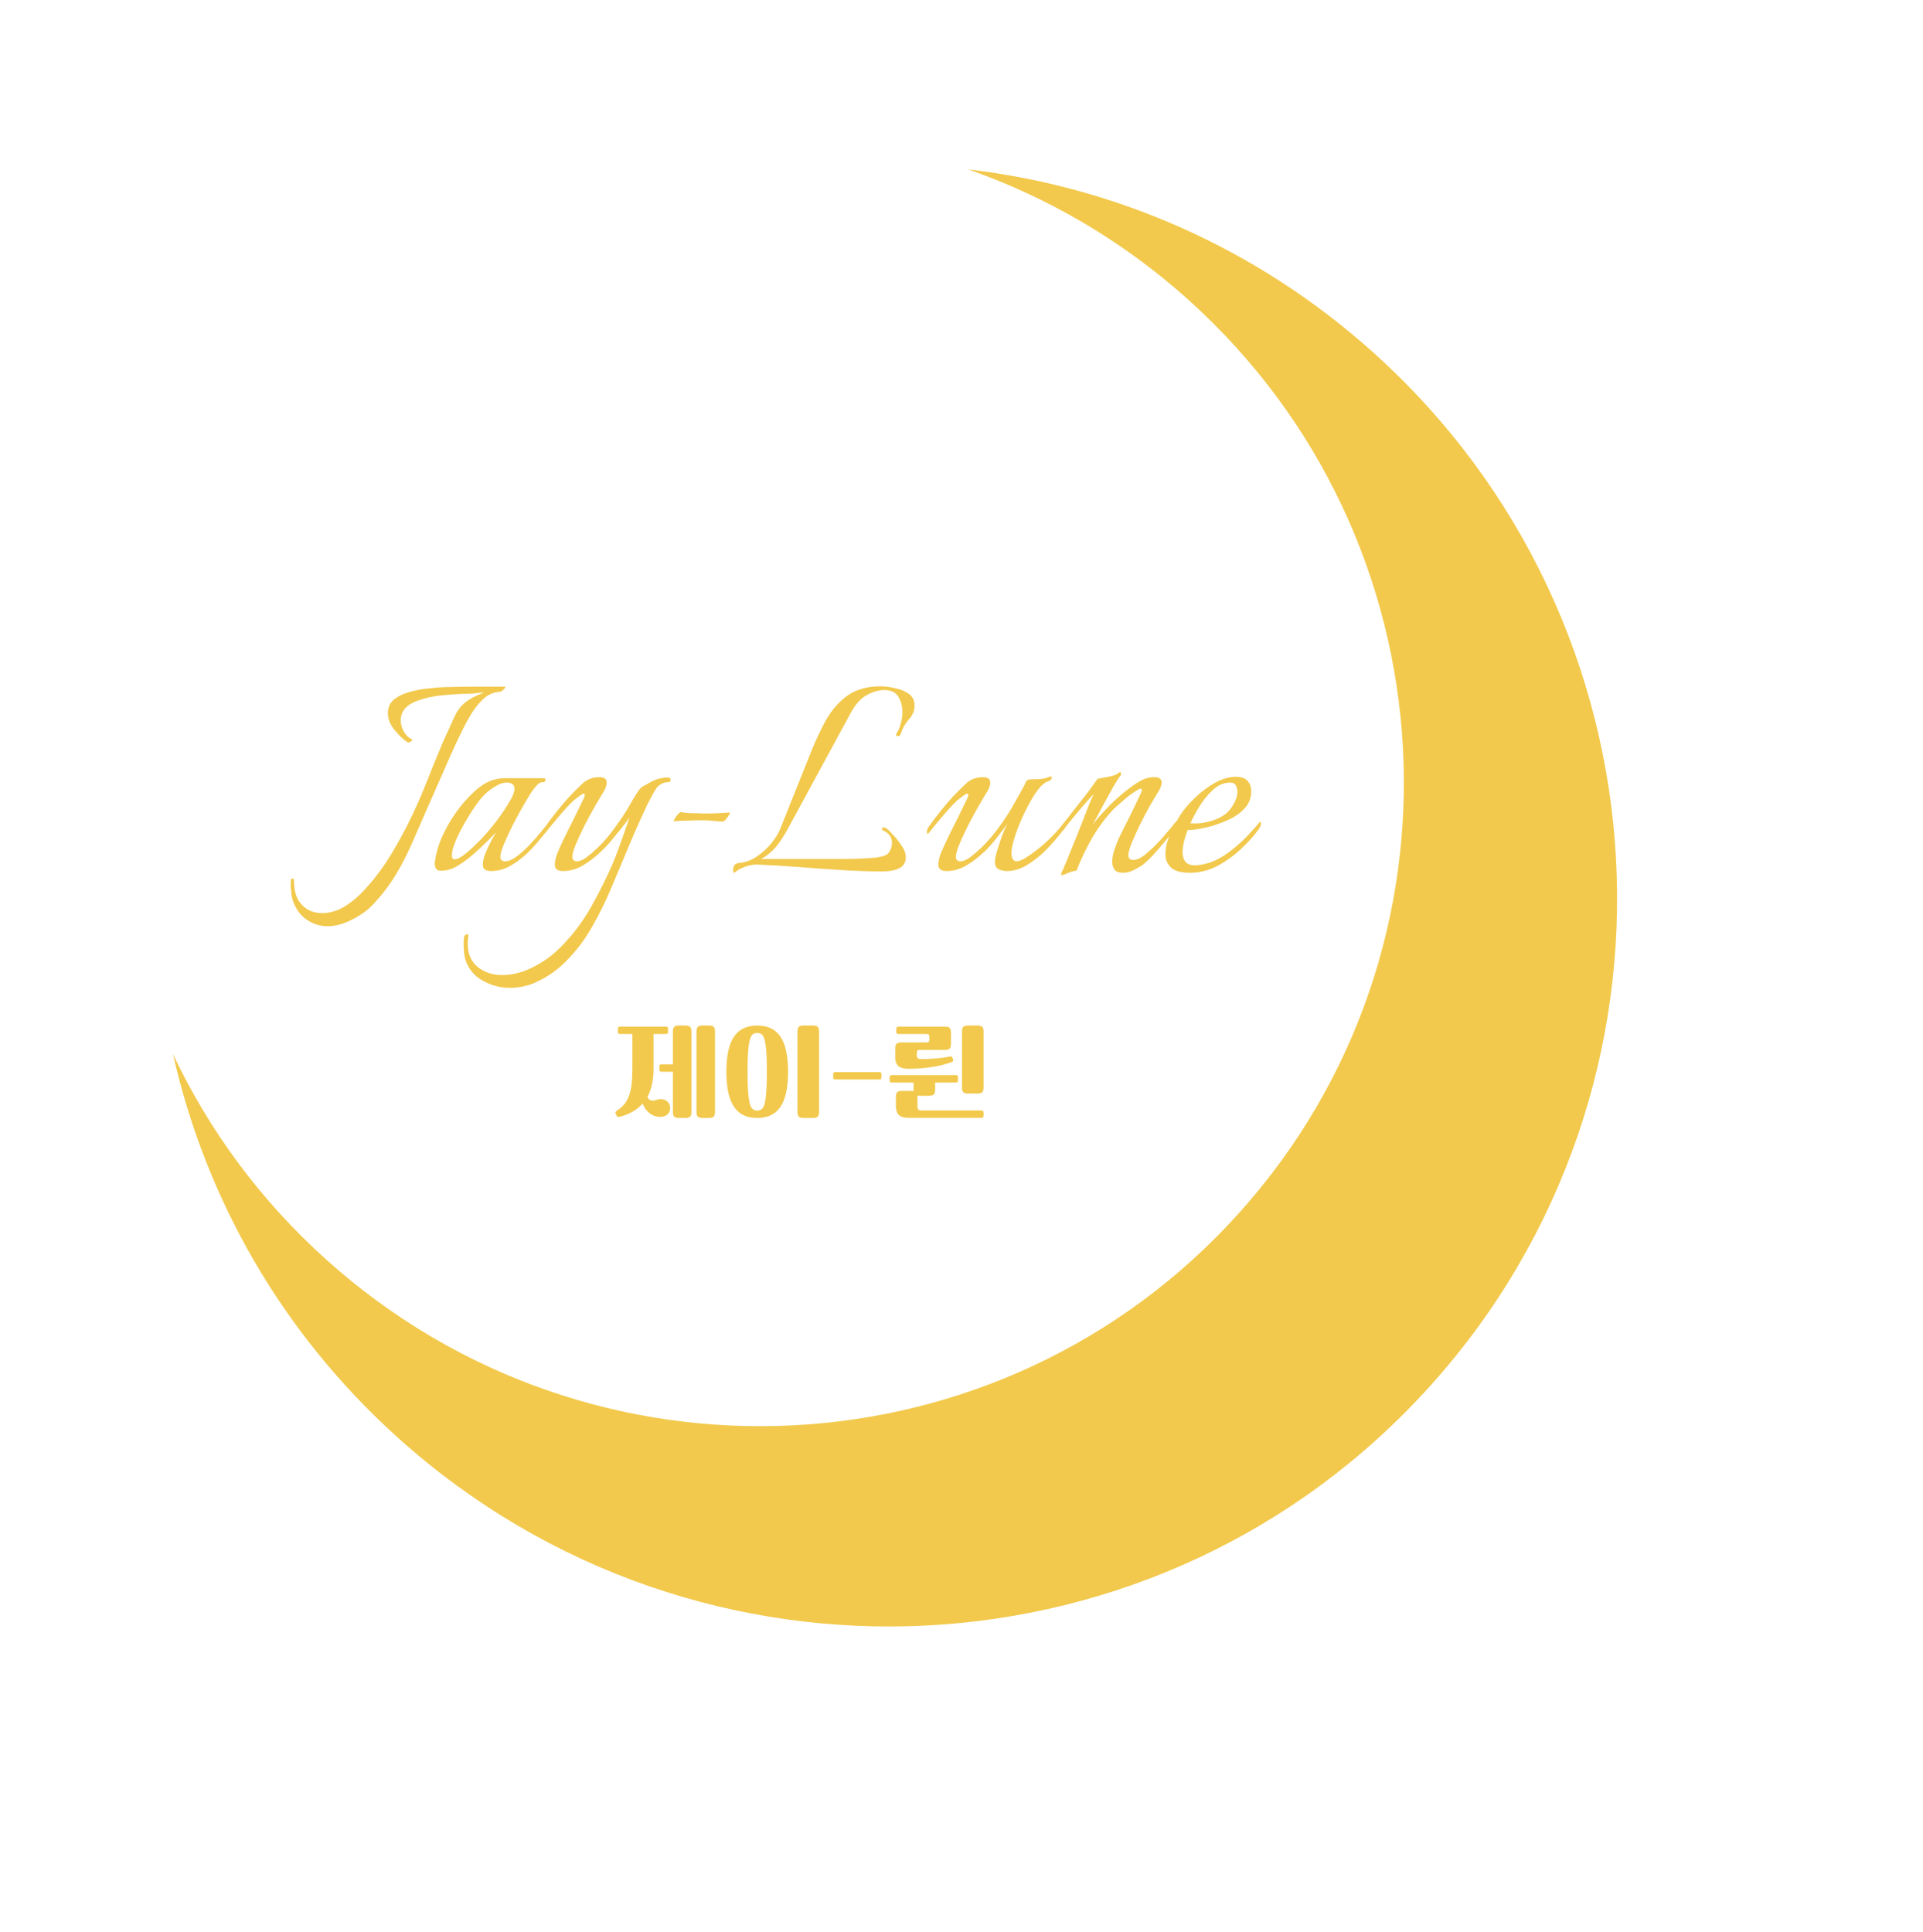 <svg width="400" height="402" viewBox="0 0 400 402" fill="none" xmlns="http://www.w3.org/2000/svg">
<path d="M68.09 192.69C66.643 192.69 65.267 192.27 63.96 191.43C62.653 190.59 61.673 189.33 61.02 187.65C60.787 187.043 60.647 186.39 60.6 185.69C60.507 185.037 60.46 184.383 60.46 183.73C60.46 183.077 60.577 182.75 60.81 182.75C61.043 182.75 61.16 182.937 61.16 183.31C61.16 185.503 61.72 187.16 62.84 188.28C63.913 189.4 65.29 189.96 66.97 189.96C68.603 189.96 70.19 189.493 71.73 188.56C73.223 187.627 74.623 186.437 75.93 184.99C78.123 182.61 80.107 179.903 81.88 176.87C83.7 173.79 85.333 170.617 86.78 167.35C87.153 166.557 87.69 165.297 88.39 163.57C89.09 161.797 89.86 159.883 90.7 157.83C91.54 155.73 92.357 153.84 93.15 152.16C93.85 150.573 94.433 149.313 94.9 148.38C95.413 147.447 96.09 146.653 96.93 146C97.77 145.347 99.03 144.693 100.71 144.04C99.963 144.087 99.263 144.157 98.61 144.25C97.957 144.297 97.443 144.32 97.07 144.32C95.297 144.367 93.523 144.483 91.75 144.67C89.977 144.857 88.39 145.207 86.99 145.72C85.59 146.187 84.587 146.863 83.98 147.75C83.56 148.357 83.35 149.057 83.35 149.85C83.35 150.643 83.56 151.413 83.98 152.16C84.4 152.907 84.937 153.443 85.59 153.77C85.683 153.863 85.73 153.933 85.73 153.98C85.73 154.073 85.613 154.19 85.38 154.33C85.193 154.423 84.983 154.447 84.75 154.4C84.377 154.167 83.91 153.793 83.35 153.28C82.79 152.72 82.277 152.137 81.81 151.53C81.39 150.923 81.11 150.41 80.97 149.99C80.783 149.43 80.69 148.87 80.69 148.31C80.69 147.19 81.087 146.28 81.88 145.58C82.72 144.88 83.793 144.343 85.1 143.97C86.407 143.597 87.807 143.34 89.3 143.2C90.84 143.013 92.31 142.92 93.71 142.92C95.157 142.873 96.393 142.85 97.42 142.85H104.98C105.073 142.85 105.12 142.873 105.12 142.92C105.12 143.06 104.957 143.27 104.63 143.55C104.35 143.783 104.163 143.9 104.07 143.9C102.763 143.947 101.597 144.437 100.57 145.37C99.59 146.303 98.727 147.377 97.98 148.59C97.28 149.757 96.697 150.83 96.23 151.81C95.95 152.37 95.507 153.28 94.9 154.54C94.34 155.753 93.71 157.153 93.01 158.74C92.357 160.28 91.68 161.82 90.98 163.36C90.327 164.9 89.743 166.23 89.23 167.35C88.017 170.15 86.873 172.763 85.8 175.19C84.773 177.57 83.63 179.81 82.37 181.91C81.11 184.01 79.547 186.063 77.68 188.07C76.513 189.33 75.043 190.403 73.27 191.29C71.45 192.223 69.723 192.69 68.09 192.69ZM102.119 181.21C101.652 181.21 101.255 181.117 100.929 180.93C100.602 180.743 100.439 180.393 100.439 179.88C100.439 179.227 100.602 178.48 100.929 177.64C101.255 176.8 101.629 175.983 102.049 175.19C102.469 174.35 102.842 173.673 103.169 173.16C101.535 174.887 99.832 176.52 98.059 178.06C97.172 178.807 96.192 179.507 95.119 180.16C94.045 180.813 92.902 181.14 91.689 181.14C91.222 181.14 90.895 181 90.709 180.72C90.522 180.393 90.429 180.02 90.429 179.6C90.429 179.367 90.452 179.203 90.499 179.11C90.732 177.29 91.315 175.4 92.249 173.44C93.182 171.48 94.325 169.637 95.679 167.91C97.032 166.183 98.409 164.783 99.809 163.71C101.395 162.497 103.145 161.89 105.059 161.89H113.109C113.342 161.89 113.459 161.983 113.459 162.17C113.459 162.543 113.249 162.73 112.829 162.73C112.362 162.73 111.895 163.033 111.429 163.64C110.962 164.2 110.612 164.667 110.379 165.04C110.052 165.553 109.539 166.417 108.839 167.63C108.139 168.843 107.415 170.173 106.669 171.62C105.969 173.02 105.362 174.327 104.849 175.54C104.335 176.753 104.079 177.64 104.079 178.2C104.079 178.853 104.405 179.18 105.059 179.18C105.759 179.18 106.552 178.853 107.439 178.2C108.325 177.547 109.212 176.753 110.099 175.82C111.032 174.84 111.872 173.883 112.619 172.95C113.412 171.97 114.042 171.2 114.509 170.64C114.789 170.92 114.765 171.317 114.439 171.83C114.159 172.297 113.902 172.67 113.669 172.95C112.735 174.163 111.662 175.423 110.449 176.73C109.235 177.99 107.905 179.063 106.459 179.95C105.059 180.79 103.612 181.21 102.119 181.21ZM94.559 178.76C95.119 178.76 95.889 178.363 96.869 177.57C97.895 176.73 98.992 175.703 100.159 174.49C101.325 173.23 102.422 171.923 103.449 170.57C104.475 169.17 105.315 167.91 105.969 166.79C106.669 165.623 107.019 164.737 107.019 164.13C107.019 163.617 106.855 163.267 106.529 163.08C106.249 162.893 105.875 162.8 105.409 162.8C104.662 162.8 103.845 163.08 102.959 163.64C102.119 164.153 101.442 164.667 100.929 165.18C100.369 165.693 99.692 166.51 98.899 167.63C98.152 168.703 97.405 169.893 96.659 171.2C95.912 172.507 95.282 173.767 94.769 174.98C94.255 176.193 93.999 177.173 93.999 177.92C93.999 178.48 94.185 178.76 94.559 178.76ZM105.965 205.5C104.192 205.5 102.488 205.08 100.855 204.24C99.175 203.447 97.938 202.21 97.145 200.53C96.865 199.923 96.678 199.27 96.585 198.57C96.492 197.917 96.445 197.263 96.445 196.61V195.84C96.445 195.467 96.492 195.117 96.585 194.79C96.678 194.51 96.912 194.37 97.285 194.37C97.378 194.37 97.425 194.417 97.425 194.51C97.425 194.79 97.402 195.07 97.355 195.35C97.308 195.63 97.285 195.933 97.285 196.26C97.285 198.407 97.985 200.04 99.385 201.16C100.738 202.28 102.442 202.84 104.495 202.84C105.335 202.84 106.198 202.747 107.085 202.56C107.972 202.373 108.812 202.117 109.605 201.79C112.545 200.53 115.088 198.733 117.235 196.4C119.428 194.113 121.342 191.523 122.975 188.63C124.608 185.737 126.078 182.797 127.385 179.81C128.132 178.037 128.785 176.31 129.345 174.63C129.952 172.95 130.488 171.433 130.955 170.08C130.488 170.733 129.882 171.527 129.135 172.46C128.388 173.393 127.642 174.303 126.895 175.19C126.148 176.03 125.495 176.707 124.935 177.22C123.768 178.34 122.508 179.297 121.155 180.09C119.848 180.837 118.495 181.21 117.095 181.21C116.628 181.21 116.232 181.117 115.905 180.93C115.578 180.743 115.415 180.393 115.415 179.88C115.415 179.227 115.578 178.457 115.905 177.57C116.278 176.683 116.675 175.797 117.095 174.91C117.515 174.023 117.865 173.3 118.145 172.74C118.705 171.667 119.242 170.593 119.755 169.52C120.268 168.447 120.712 167.537 121.085 166.79C121.458 166.09 121.645 165.623 121.645 165.39C121.645 165.017 121.365 165.017 120.805 165.39C120.292 165.763 119.802 166.137 119.335 166.51C118.308 167.49 117.235 168.657 116.115 170.01C114.995 171.317 114.132 172.367 113.525 173.16C113.385 173.347 113.268 173.44 113.175 173.44C113.082 173.44 113.035 173.323 113.035 173.09C113.035 172.717 113.152 172.367 113.385 172.04C114.038 171.107 114.808 170.08 115.695 168.96C116.582 167.84 117.492 166.767 118.425 165.74C119.312 164.807 120.222 163.897 121.155 163.01C122.088 162.123 123.278 161.68 124.725 161.68C125.705 161.68 126.195 162.053 126.195 162.8C126.195 163.453 125.915 164.2 125.355 165.04C125.028 165.553 124.515 166.417 123.815 167.63C123.115 168.843 122.392 170.173 121.645 171.62C120.945 173.02 120.338 174.327 119.825 175.54C119.312 176.753 119.055 177.64 119.055 178.2C119.055 178.853 119.382 179.18 120.035 179.18C120.548 179.18 121.178 178.923 121.925 178.41C122.672 177.85 123.442 177.197 124.235 176.45C125.588 175.143 126.825 173.697 127.945 172.11C129.112 170.523 130.115 169.007 130.955 167.56C131.095 167.327 131.328 166.907 131.655 166.3C132.028 165.693 132.402 165.11 132.775 164.55C133.195 163.99 133.522 163.663 133.755 163.57C133.988 163.477 134.455 163.22 135.155 162.8C135.855 162.38 136.555 162.1 137.255 161.96C137.908 161.82 138.398 161.75 138.725 161.75C139.238 161.75 139.495 161.89 139.495 162.17C139.495 162.543 139.285 162.73 138.865 162.73C138.352 162.73 137.885 162.87 137.465 163.15C137.045 163.383 136.718 163.687 136.485 164.06C136.065 164.667 135.458 165.763 134.665 167.35C133.918 168.937 133.078 170.78 132.145 172.88C131.258 174.933 130.372 177.033 129.485 179.18C128.598 181.28 127.782 183.217 127.035 184.99C125.915 187.65 124.632 190.24 123.185 192.76C121.738 195.327 120.035 197.613 118.075 199.62C116.162 201.673 113.875 203.283 111.215 204.45C109.628 205.15 107.878 205.5 105.965 205.5ZM150.257 170.92C149.697 170.873 149.091 170.827 148.437 170.78C147.831 170.687 147.061 170.64 146.127 170.64C145.054 170.64 144.051 170.663 143.117 170.71C142.231 170.71 141.251 170.757 140.177 170.85C140.084 170.85 140.131 170.687 140.317 170.36C140.504 170.033 140.737 169.707 141.017 169.38C141.344 169.053 141.577 168.913 141.717 168.96C142.231 169.053 142.884 169.123 143.677 169.17C144.517 169.17 145.381 169.193 146.267 169.24C147.481 169.24 148.554 169.217 149.487 169.17C150.421 169.123 151.191 169.077 151.797 169.03C151.891 169.03 151.844 169.193 151.657 169.52C151.471 169.847 151.237 170.173 150.957 170.5C150.677 170.78 150.444 170.92 150.257 170.92ZM152.849 181.49C152.802 181.537 152.756 181.56 152.709 181.56C152.569 181.56 152.499 181.35 152.499 180.93C152.499 180.65 152.569 180.37 152.709 180.09C152.896 179.763 153.222 179.577 153.689 179.53C154.996 179.437 156.232 178.993 157.399 178.2C158.566 177.407 159.592 176.473 160.479 175.4C161.366 174.28 161.996 173.23 162.369 172.25L168.809 156.15C169.696 153.957 170.699 151.833 171.819 149.78C172.986 147.727 174.456 146.047 176.229 144.74C178.049 143.433 180.336 142.78 183.089 142.78C184.162 142.78 185.236 142.92 186.309 143.2C187.429 143.433 188.362 143.83 189.109 144.39C189.856 144.95 190.229 145.743 190.229 146.77C190.229 146.91 190.229 147.05 190.229 147.19C190.229 147.33 190.206 147.47 190.159 147.61C190.019 148.357 189.599 149.103 188.899 149.85C188.246 150.597 187.732 151.53 187.359 152.65C187.312 152.977 187.102 153.14 186.729 153.14C186.402 153.14 186.332 152.93 186.519 152.51C186.892 151.95 187.172 151.297 187.359 150.55C187.592 149.757 187.709 148.963 187.709 148.17C187.709 146.957 187.429 145.883 186.869 144.95C186.309 144.017 185.352 143.55 183.999 143.55C182.786 143.55 181.549 143.9 180.289 144.6C179.029 145.3 177.932 146.513 176.999 148.24L164.049 172.11C162.836 174.35 161.716 175.96 160.689 176.94C159.709 177.873 158.892 178.457 158.239 178.69H175.109C177.349 178.69 179.426 178.62 181.339 178.48C183.252 178.34 184.419 177.99 184.839 177.43C185.306 176.777 185.539 176.077 185.539 175.33C185.539 174.163 184.909 173.3 183.649 172.74C183.509 172.647 183.439 172.553 183.439 172.46C183.439 172.367 183.486 172.273 183.579 172.18C183.719 172.087 183.882 172.087 184.069 172.18C184.489 172.367 184.979 172.787 185.539 173.44C186.146 174.047 186.706 174.723 187.219 175.47C187.732 176.17 188.059 176.73 188.199 177.15C188.339 177.57 188.409 177.99 188.409 178.41C188.409 180.323 186.752 181.28 183.439 181.28C180.826 181.28 178.026 181.187 175.039 181C172.052 180.813 169.089 180.603 166.149 180.37C163.256 180.137 160.526 179.973 157.959 179.88C156.979 179.787 155.999 179.927 155.019 180.3C154.086 180.627 153.362 181.023 152.849 181.49ZM196.87 181.21C196.404 181.21 196.007 181.117 195.68 180.93C195.354 180.743 195.19 180.393 195.19 179.88C195.19 179.227 195.354 178.457 195.68 177.57C196.054 176.683 196.45 175.797 196.87 174.91C197.29 174.023 197.64 173.3 197.92 172.74C198.48 171.667 199.017 170.593 199.53 169.52C200.044 168.447 200.487 167.537 200.86 166.79C201.234 166.09 201.42 165.623 201.42 165.39C201.42 165.017 201.14 165.017 200.58 165.39C200.067 165.763 199.577 166.137 199.11 166.51C198.084 167.49 197.01 168.657 195.89 170.01C194.77 171.317 193.907 172.367 193.3 173.16C193.16 173.347 193.044 173.44 192.95 173.44C192.857 173.44 192.81 173.323 192.81 173.09C192.81 172.717 192.927 172.367 193.16 172.04C193.814 171.107 194.584 170.08 195.47 168.96C196.357 167.84 197.267 166.767 198.2 165.74C199.087 164.807 199.997 163.897 200.93 163.01C201.864 162.123 203.054 161.68 204.5 161.68C205.48 161.68 205.97 162.053 205.97 162.8C205.97 163.453 205.69 164.2 205.13 165.04C204.804 165.553 204.29 166.417 203.59 167.63C202.89 168.843 202.167 170.173 201.42 171.62C200.72 173.02 200.114 174.327 199.6 175.54C199.087 176.753 198.83 177.64 198.83 178.2C198.83 178.853 199.157 179.18 199.81 179.18C200.324 179.18 200.954 178.923 201.7 178.41C202.447 177.85 203.217 177.197 204.01 176.45C205.457 175.05 206.764 173.533 207.93 171.9C209.144 170.22 210.17 168.61 211.01 167.07C211.897 165.53 212.597 164.27 213.11 163.29C213.204 163.103 213.297 162.893 213.39 162.66C213.53 162.38 213.74 162.217 214.02 162.17C214.3 162.123 214.907 162.1 215.84 162.1C216.774 162.1 217.637 161.913 218.43 161.54H218.57C218.71 161.54 218.78 161.61 218.78 161.75C218.78 162.123 218.477 162.403 217.87 162.59C217.31 162.777 216.657 163.337 215.91 164.27C215.21 165.203 214.51 166.347 213.81 167.7C213.11 169.007 212.48 170.36 211.92 171.76C211.36 173.16 210.94 174.443 210.66 175.61C210.38 176.777 210.31 177.64 210.45 178.2C210.637 178.853 210.964 179.18 211.43 179.18C212.037 179.18 212.877 178.807 213.95 178.06C215.07 177.313 216.214 176.427 217.38 175.4C218.547 174.327 219.504 173.347 220.25 172.46C220.577 172.087 220.88 171.713 221.16 171.34C221.44 170.967 221.627 170.733 221.72 170.64C221.767 170.687 221.814 170.78 221.86 170.92C221.907 171.013 221.93 171.107 221.93 171.2C221.884 171.527 221.767 171.853 221.58 172.18C221.394 172.46 221.184 172.717 220.95 172.95C220.064 174.117 218.99 175.353 217.73 176.66C216.517 177.92 215.187 178.993 213.74 179.88C212.34 180.767 210.894 181.21 209.4 181.21C208.934 181.21 208.397 181.093 207.79 180.86C207.23 180.627 206.95 180.113 206.95 179.32C206.95 178.713 207.114 177.897 207.44 176.87C207.767 175.797 208.117 174.747 208.49 173.72C208.91 172.647 209.26 171.853 209.54 171.34C208.934 172.227 208.187 173.23 207.3 174.35C206.46 175.423 205.597 176.38 204.71 177.22C203.544 178.34 202.284 179.297 200.93 180.09C199.624 180.837 198.27 181.21 196.87 181.21ZM220.851 182.05C220.664 182.05 220.664 181.84 220.851 181.42C221.084 181 221.294 180.533 221.481 180.02C221.714 179.507 221.947 178.947 222.181 178.34C222.647 177.22 223.161 175.96 223.721 174.56C224.281 173.16 224.817 171.807 225.331 170.5C225.844 169.147 226.287 168.003 226.661 167.07C227.081 166.09 227.361 165.46 227.501 165.18C226.847 165.88 226.054 166.767 225.121 167.84C224.234 168.867 223.394 169.87 222.601 170.85C221.807 171.83 221.201 172.6 220.781 173.16C220.641 173.347 220.524 173.44 220.431 173.44C220.337 173.44 220.291 173.323 220.291 173.09C220.291 172.717 220.407 172.367 220.641 172.04C221.527 170.92 222.507 169.66 223.581 168.26C224.701 166.86 225.704 165.577 226.591 164.41C227.477 163.197 228.037 162.403 228.271 162.03C228.784 161.937 229.531 161.797 230.511 161.61C231.537 161.423 232.237 161.167 232.611 160.84C232.751 160.7 232.891 160.63 233.031 160.63C233.124 160.63 233.171 160.723 233.171 160.91C233.217 161.05 233.171 161.213 233.031 161.4C232.751 161.727 232.261 162.497 231.561 163.71C230.907 164.877 230.184 166.183 229.391 167.63C228.644 169.077 227.944 170.383 227.291 171.55C227.851 170.803 228.457 170.08 229.111 169.38C229.764 168.68 230.394 168.003 231.001 167.35C231.561 166.79 232.331 166.09 233.311 165.25C234.291 164.41 235.317 163.64 236.391 162.94C237.464 162.24 238.397 161.843 239.191 161.75C239.377 161.703 239.541 161.68 239.681 161.68C239.867 161.68 240.007 161.68 240.101 161.68C241.127 161.68 241.641 162.053 241.641 162.8C241.641 163.36 241.337 164.107 240.731 165.04C240.404 165.553 239.891 166.417 239.191 167.63C238.537 168.797 237.861 170.08 237.161 171.48C236.507 172.833 235.924 174.117 235.411 175.33C234.944 176.497 234.711 177.36 234.711 177.92C234.711 178.573 235.037 178.9 235.691 178.9C236.484 178.9 237.347 178.503 238.281 177.71C239.261 176.917 240.311 175.913 241.431 174.7C242.551 173.44 243.671 172.11 244.791 170.71C244.884 170.803 244.931 170.967 244.931 171.2C244.931 171.527 244.814 171.853 244.581 172.18C244.394 172.46 244.207 172.717 244.021 172.95C243.554 173.557 242.924 174.327 242.131 175.26C241.384 176.147 240.614 177.033 239.821 177.92C239.027 178.76 238.304 179.437 237.651 179.95C237.184 180.277 236.577 180.627 235.831 181C235.084 181.373 234.337 181.56 233.591 181.56C232.751 181.56 232.167 181.35 231.841 180.93C231.514 180.463 231.351 179.903 231.351 179.25C231.351 178.503 231.491 177.71 231.771 176.87C232.051 176.03 232.354 175.237 232.681 174.49C233.054 173.697 233.334 173.113 233.521 172.74C234.361 171.107 235.131 169.567 235.831 168.12C236.531 166.673 237.021 165.647 237.301 165.04C237.441 164.76 237.511 164.527 237.511 164.34C237.511 164.013 237.254 163.99 236.741 164.27C236.227 164.55 235.597 164.97 234.851 165.53C234.151 166.09 233.497 166.65 232.891 167.21C232.284 167.723 231.887 168.073 231.701 168.26C229.974 170.08 228.457 172.11 227.151 174.35C225.891 176.543 224.817 178.807 223.931 181.14C223.324 181.187 222.717 181.35 222.111 181.63C221.504 181.91 221.084 182.05 220.851 182.05ZM247.526 181.56C245.613 181.56 244.283 181.187 243.536 180.44C242.79 179.693 242.416 178.783 242.416 177.71C242.416 176.357 242.766 174.91 243.466 173.37C244.213 171.83 244.913 170.523 245.566 169.45C246.313 168.33 247.316 167.163 248.576 165.95C249.836 164.737 251.213 163.71 252.706 162.87C254.2 162.03 255.646 161.61 257.046 161.61C258.26 161.61 259.1 161.913 259.566 162.52C260.033 163.08 260.266 163.757 260.266 164.55C260.266 165.997 259.823 167.187 258.936 168.12C258.096 169.053 257.046 169.823 255.786 170.43C254.526 170.99 253.313 171.457 252.146 171.83C251.446 172.017 250.63 172.203 249.696 172.39C248.763 172.577 247.876 172.67 247.036 172.67C246.71 173.51 246.453 174.327 246.266 175.12C246.08 175.913 245.986 176.637 245.986 177.29C245.986 178.083 246.173 178.737 246.546 179.25C246.966 179.763 247.643 180.02 248.576 180.02C248.95 180.02 249.393 179.973 249.906 179.88C250.42 179.787 250.98 179.647 251.586 179.46C252.986 178.993 254.363 178.247 255.716 177.22C257.07 176.193 258.306 175.097 259.426 173.93C260.593 172.717 261.48 171.713 262.086 170.92C262.226 171.06 262.296 171.223 262.296 171.41C262.296 171.643 262.133 172.017 261.806 172.53C260.873 173.837 259.66 175.19 258.166 176.59C256.673 177.99 255.016 179.18 253.196 180.16C251.376 181.093 249.486 181.56 247.526 181.56ZM247.596 171.27C248.203 171.317 248.88 171.317 249.626 171.27C250.42 171.177 251.19 171.013 251.936 170.78C253.85 170.22 255.226 169.333 256.066 168.12C256.953 166.86 257.396 165.74 257.396 164.76C257.396 164.2 257.28 163.733 257.046 163.36C256.813 162.987 256.44 162.8 255.926 162.8C254.573 162.8 253.36 163.313 252.286 164.34C251.213 165.32 250.28 166.463 249.486 167.77C248.693 169.077 248.063 170.243 247.596 171.27Z" fill="#F2C94C"/>
<path d="M138.45 213.566C138.641 213.566 138.773 213.603 138.846 213.676C138.919 213.735 138.956 213.852 138.956 214.028V214.644C138.956 214.82 138.919 214.945 138.846 215.018C138.773 215.077 138.641 215.106 138.45 215.106H135.942V222.366C135.942 224.698 135.517 226.634 134.666 228.174C134.827 228.555 135.047 228.797 135.326 228.9C135.619 229.003 135.942 228.995 136.294 228.878C136.514 228.805 136.712 228.753 136.888 228.724C137.079 228.68 137.269 228.658 137.46 228.658C138.032 228.658 138.494 228.834 138.846 229.186C139.213 229.523 139.396 229.934 139.396 230.418C139.396 231.019 139.213 231.489 138.846 231.826C138.479 232.178 137.937 232.354 137.218 232.354C136.837 232.354 136.463 232.281 136.096 232.134C135.729 232.002 135.392 231.811 135.084 231.562C134.776 231.313 134.497 231.019 134.248 230.682C134.013 230.345 133.823 229.978 133.676 229.582C132.503 230.902 130.911 231.819 128.902 232.332C128.579 232.42 128.359 232.332 128.242 232.068L128.066 231.672C127.949 231.423 128.059 231.195 128.396 230.99C128.953 230.638 129.43 230.227 129.826 229.758C130.222 229.289 130.545 228.724 130.794 228.064C131.058 227.389 131.249 226.59 131.366 225.666C131.483 224.727 131.542 223.62 131.542 222.344V215.106H129.034C128.843 215.106 128.711 215.077 128.638 215.018C128.565 214.945 128.528 214.82 128.528 214.644V214.028C128.528 213.852 128.565 213.735 128.638 213.676C128.711 213.603 128.843 213.566 129.034 213.566H138.45ZM143.818 231.342C143.818 231.782 143.73 232.097 143.554 232.288C143.378 232.479 143.055 232.574 142.586 232.574H141.2C140.731 232.574 140.408 232.479 140.232 232.288C140.056 232.097 139.968 231.782 139.968 231.342V222.96H137.658C137.453 222.96 137.313 222.923 137.24 222.85C137.181 222.777 137.152 222.659 137.152 222.498V221.882C137.152 221.721 137.181 221.603 137.24 221.53C137.313 221.457 137.453 221.42 137.658 221.42H139.968V214.578C139.968 214.138 140.056 213.823 140.232 213.632C140.408 213.441 140.731 213.346 141.2 213.346H142.586C143.055 213.346 143.378 213.441 143.554 213.632C143.73 213.823 143.818 214.138 143.818 214.578V231.342ZM148.724 231.342C148.724 231.782 148.636 232.097 148.46 232.288C148.284 232.479 147.961 232.574 147.492 232.574H146.106C145.637 232.574 145.314 232.479 145.138 232.288C144.962 232.097 144.874 231.782 144.874 231.342V214.578C144.874 214.138 144.962 213.823 145.138 213.632C145.314 213.441 145.637 213.346 146.106 213.346H147.492C147.961 213.346 148.284 213.441 148.46 213.632C148.636 213.823 148.724 214.138 148.724 214.578V231.342ZM170.367 231.342C170.367 231.782 170.279 232.097 170.103 232.288C169.927 232.479 169.604 232.574 169.135 232.574H167.111C166.642 232.574 166.319 232.479 166.143 232.288C165.967 232.097 165.879 231.782 165.879 231.342V214.578C165.879 214.138 165.967 213.823 166.143 213.632C166.319 213.441 166.642 213.346 167.111 213.346H169.135C169.604 213.346 169.927 213.441 170.103 213.632C170.279 213.823 170.367 214.138 170.367 214.578V231.342ZM155.495 222.96C155.495 224.779 155.539 226.223 155.627 227.294C155.715 228.35 155.84 229.157 156.001 229.714C156.177 230.271 156.39 230.631 156.639 230.792C156.888 230.953 157.182 231.034 157.519 231.034C157.842 231.034 158.128 230.953 158.377 230.792C158.641 230.631 158.854 230.271 159.015 229.714C159.176 229.157 159.301 228.35 159.389 227.294C159.477 226.223 159.521 224.779 159.521 222.96C159.521 221.141 159.477 219.704 159.389 218.648C159.301 217.577 159.176 216.763 159.015 216.206C158.854 215.649 158.641 215.289 158.377 215.128C158.128 214.967 157.842 214.886 157.519 214.886C157.182 214.886 156.888 214.967 156.639 215.128C156.39 215.289 156.177 215.649 156.001 216.206C155.84 216.763 155.715 217.577 155.627 218.648C155.539 219.704 155.495 221.141 155.495 222.96ZM163.921 222.96C163.921 224.691 163.782 226.165 163.503 227.382C163.224 228.599 162.814 229.589 162.271 230.352C161.728 231.129 161.054 231.694 160.247 232.046C159.455 232.398 158.546 232.574 157.519 232.574C156.478 232.574 155.561 232.398 154.769 232.046C153.977 231.694 153.302 231.129 152.745 230.352C152.202 229.589 151.792 228.599 151.513 227.382C151.234 226.165 151.095 224.691 151.095 222.96C151.095 221.229 151.234 219.755 151.513 218.538C151.792 217.321 152.202 216.331 152.745 215.568C153.302 214.791 153.977 214.226 154.769 213.874C155.561 213.522 156.478 213.346 157.519 213.346C158.546 213.346 159.455 213.522 160.247 213.874C161.054 214.226 161.728 214.791 162.271 215.568C162.814 216.331 163.224 217.321 163.503 218.538C163.782 219.755 163.921 221.229 163.921 222.96ZM182.841 223.026C183.046 223.026 183.178 223.063 183.237 223.136C183.31 223.209 183.347 223.327 183.347 223.488V224.104C183.347 224.265 183.31 224.383 183.237 224.456C183.178 224.529 183.046 224.566 182.841 224.566H173.821C173.616 224.566 173.476 224.529 173.403 224.456C173.344 224.383 173.315 224.265 173.315 224.104V223.488C173.315 223.327 173.344 223.209 173.403 223.136C173.476 223.063 173.616 223.026 173.821 223.026H182.841ZM190.841 230.22C190.841 230.557 190.915 230.77 191.061 230.858C191.208 230.961 191.428 231.012 191.721 231.012H204.085C204.291 231.012 204.423 231.049 204.481 231.122C204.555 231.195 204.591 231.313 204.591 231.474V232.09C204.591 232.251 204.555 232.369 204.481 232.442C204.423 232.515 204.291 232.552 204.085 232.552H189.125C188.084 232.552 187.358 232.347 186.947 231.936C186.551 231.54 186.353 230.88 186.353 229.956V228.174C186.353 227.734 186.441 227.419 186.617 227.228C186.793 227.037 187.116 226.942 187.585 226.942H189.609C189.741 226.942 189.881 226.957 190.027 226.986V226.722V225.204H185.561C185.371 225.204 185.239 225.175 185.165 225.116C185.092 225.043 185.055 224.918 185.055 224.742V224.126C185.055 223.95 185.092 223.833 185.165 223.774C185.239 223.701 185.371 223.664 185.561 223.664H198.761C198.952 223.664 199.084 223.701 199.157 223.774C199.231 223.833 199.267 223.95 199.267 224.126V224.742C199.267 224.918 199.231 225.043 199.157 225.116C199.084 225.175 198.952 225.204 198.761 225.204H194.515V226.722C194.515 227.162 194.427 227.477 194.251 227.668C194.075 227.859 193.753 227.954 193.283 227.954H191.259C191.171 227.954 191.091 227.954 191.017 227.954C190.959 227.954 190.893 227.947 190.819 227.932C190.834 227.976 190.841 228.057 190.841 228.174V230.22ZM191.369 218.406C191.12 218.406 190.944 218.45 190.841 218.538C190.753 218.626 190.709 218.773 190.709 218.978V219.638C190.709 220.093 190.995 220.32 191.567 220.32C192.081 220.32 192.609 220.313 193.151 220.298C193.694 220.269 194.222 220.232 194.735 220.188C195.263 220.144 195.762 220.093 196.231 220.034C196.701 219.961 197.119 219.887 197.485 219.814C197.691 219.77 197.837 219.763 197.925 219.792C198.013 219.821 198.079 219.909 198.123 220.056L198.211 220.32C198.314 220.628 198.248 220.826 198.013 220.914C196.957 221.339 195.637 221.684 194.053 221.948C192.484 222.212 190.797 222.344 188.993 222.344C188.055 222.344 187.358 222.161 186.903 221.794C186.449 221.413 186.221 220.811 186.221 219.99V218.098C186.221 217.658 186.309 217.343 186.485 217.152C186.661 216.961 186.984 216.866 187.453 216.866H192.667C192.917 216.866 193.085 216.822 193.173 216.734C193.276 216.646 193.327 216.499 193.327 216.294V215.678C193.327 215.473 193.276 215.326 193.173 215.238C193.085 215.15 192.917 215.106 192.667 215.106H186.947C186.757 215.106 186.625 215.077 186.551 215.018C186.478 214.945 186.441 214.82 186.441 214.644V214.028C186.441 213.852 186.478 213.735 186.551 213.676C186.625 213.603 186.757 213.566 186.947 213.566H196.605C197.06 213.566 197.375 213.661 197.551 213.852C197.727 214.028 197.815 214.343 197.815 214.798V217.174C197.815 217.629 197.727 217.951 197.551 218.142C197.375 218.318 197.06 218.406 196.605 218.406H191.369ZM204.591 226.26C204.591 226.7 204.503 227.015 204.327 227.206C204.151 227.397 203.829 227.492 203.359 227.492H201.335C200.866 227.492 200.543 227.397 200.367 227.206C200.191 227.015 200.103 226.7 200.103 226.26V214.578C200.103 214.138 200.191 213.823 200.367 213.632C200.543 213.441 200.866 213.346 201.335 213.346H203.359C203.829 213.346 204.151 213.441 204.327 213.632C204.503 213.823 204.591 214.138 204.591 214.578V226.26Z" fill="#F2C94C"/>
<g filter="url(#filter0_dd_17_42)">
<path d="M67.83 262.012C123.169 311.797 208.19 307.471 257.729 252.35C307.272 197.229 302.572 112.188 247.236 62.405C233.46 50.016 217.847 40.979 201.401 35.242C231.699 38.783 261.274 51.396 285.72 73.39C348.305 129.69 353.62 225.87 297.589 288.208C241.559 350.547 145.406 355.44 82.819 299.138C58.371 277.146 42.705 249.061 35.98 219.292C43.425 235.047 54.057 249.62 67.83 262.012Z" fill="#F2C94C"/>
</g>
<defs>
<filter id="filter0_dd_17_42" x="0.98" y="0.242" width="370.389" height="373.12" filterUnits="userSpaceOnUse" color-interpolation-filters="sRGB">
<feFlood flood-opacity="0" result="BackgroundImageFix"/>
<feColorMatrix in="SourceAlpha" type="matrix" values="0 0 0 0 0 0 0 0 0 0 0 0 0 0 0 0 0 0 127 0" result="hardAlpha"/>
<feOffset dx="5" dy="5"/>
<feGaussianBlur stdDeviation="15"/>
<feComposite in2="hardAlpha" operator="out"/>
<feColorMatrix type="matrix" values="0 0 0 0 0.949 0 0 0 0 0.788 0 0 0 0 0.298 0 0 0 0.78 0"/>
<feBlend mode="normal" in2="BackgroundImageFix" result="effect1_dropShadow_17_42"/>
<feColorMatrix in="SourceAlpha" type="matrix" values="0 0 0 0 0 0 0 0 0 0 0 0 0 0 0 0 0 0 127 0" result="hardAlpha"/>
<feOffset dx="-5" dy="-5"/>
<feGaussianBlur stdDeviation="15"/>
<feComposite in2="hardAlpha" operator="out"/>
<feColorMatrix type="matrix" values="0 0 0 0 0.949 0 0 0 0 0.788 0 0 0 0 0.298 0 0 0 0.78 0"/>
<feBlend mode="normal" in2="effect1_dropShadow_17_42" result="effect2_dropShadow_17_42"/>
<feBlend mode="normal" in="SourceGraphic" in2="effect2_dropShadow_17_42" result="shape"/>
</filter>
</defs>
</svg>
